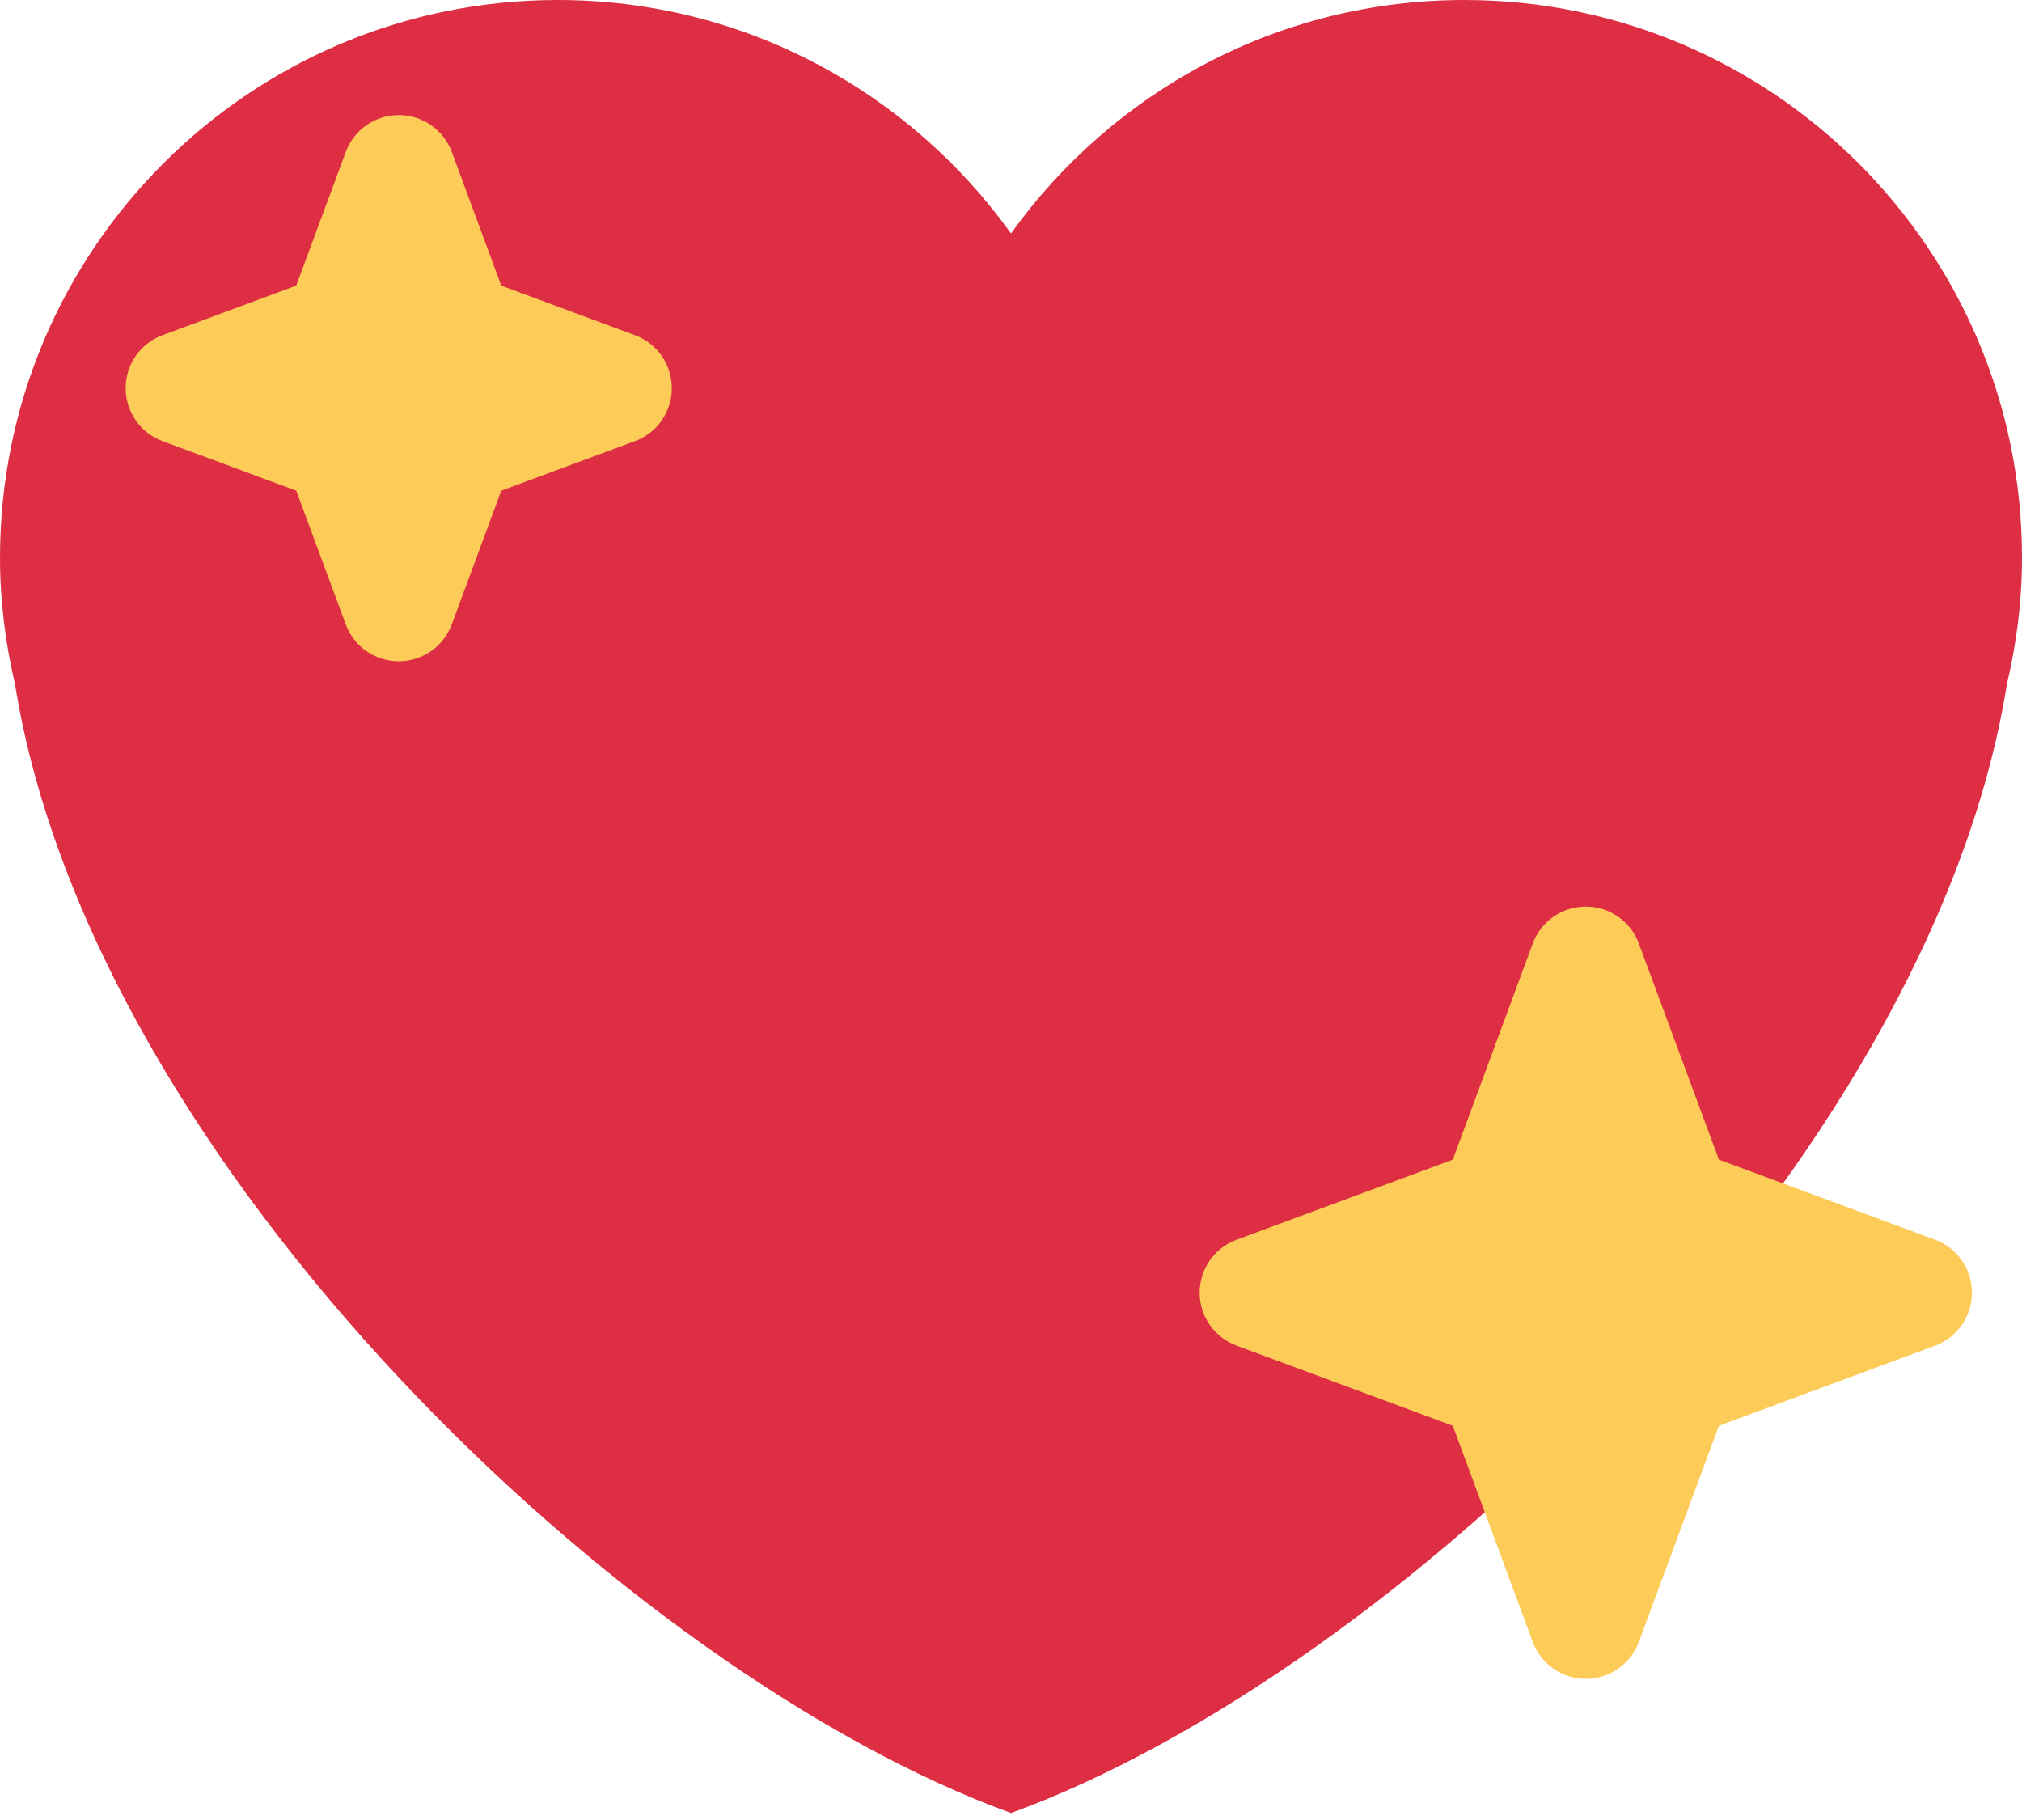 <svg width="20" height="18" viewBox="0 0 20 18" fill="none" xmlns="http://www.w3.org/2000/svg">
<path d="M20 5.517C20 2.47 17.53 0 14.483 0C12.633 0 11.001 0.913 10 2.309C8.999 0.913 7.367 0 5.517 0C2.47 0 0 2.47 0 5.517C0 5.949 0.055 6.367 0.149 6.77C0.915 11.53 6.207 16.552 10 17.931C13.793 16.552 19.085 11.53 19.85 6.771C19.945 6.368 20 5.95 20 5.517Z" fill="#DD2E44"/>
<path d="M19.14 12.261L17.002 11.469L16.21 9.331C16.129 9.111 15.919 8.966 15.686 8.966C15.452 8.966 15.242 9.111 15.161 9.331L14.37 11.469L12.232 12.261C12.012 12.341 11.866 12.551 11.866 12.785C11.866 13.019 12.012 13.228 12.232 13.309L14.37 14.101L15.161 16.239C15.242 16.459 15.452 16.604 15.686 16.604C15.919 16.604 16.129 16.459 16.21 16.239L17.002 14.101L19.14 13.309C19.359 13.228 19.505 13.019 19.505 12.785C19.505 12.551 19.359 12.342 19.14 12.261ZM6.28 3.315L4.958 2.825L4.469 1.503C4.387 1.283 4.178 1.138 3.944 1.138C3.71 1.138 3.501 1.283 3.42 1.503L2.93 2.825L1.608 3.315C1.388 3.396 1.243 3.605 1.243 3.839C1.243 4.073 1.388 4.282 1.608 4.363L2.93 4.853L3.42 6.175C3.501 6.395 3.71 6.54 3.944 6.54C4.178 6.54 4.387 6.395 4.469 6.175L4.958 4.853L6.28 4.363C6.5 4.282 6.645 4.073 6.645 3.839C6.645 3.605 6.5 3.396 6.28 3.315Z" fill="#FDCB58"/>
</svg>
